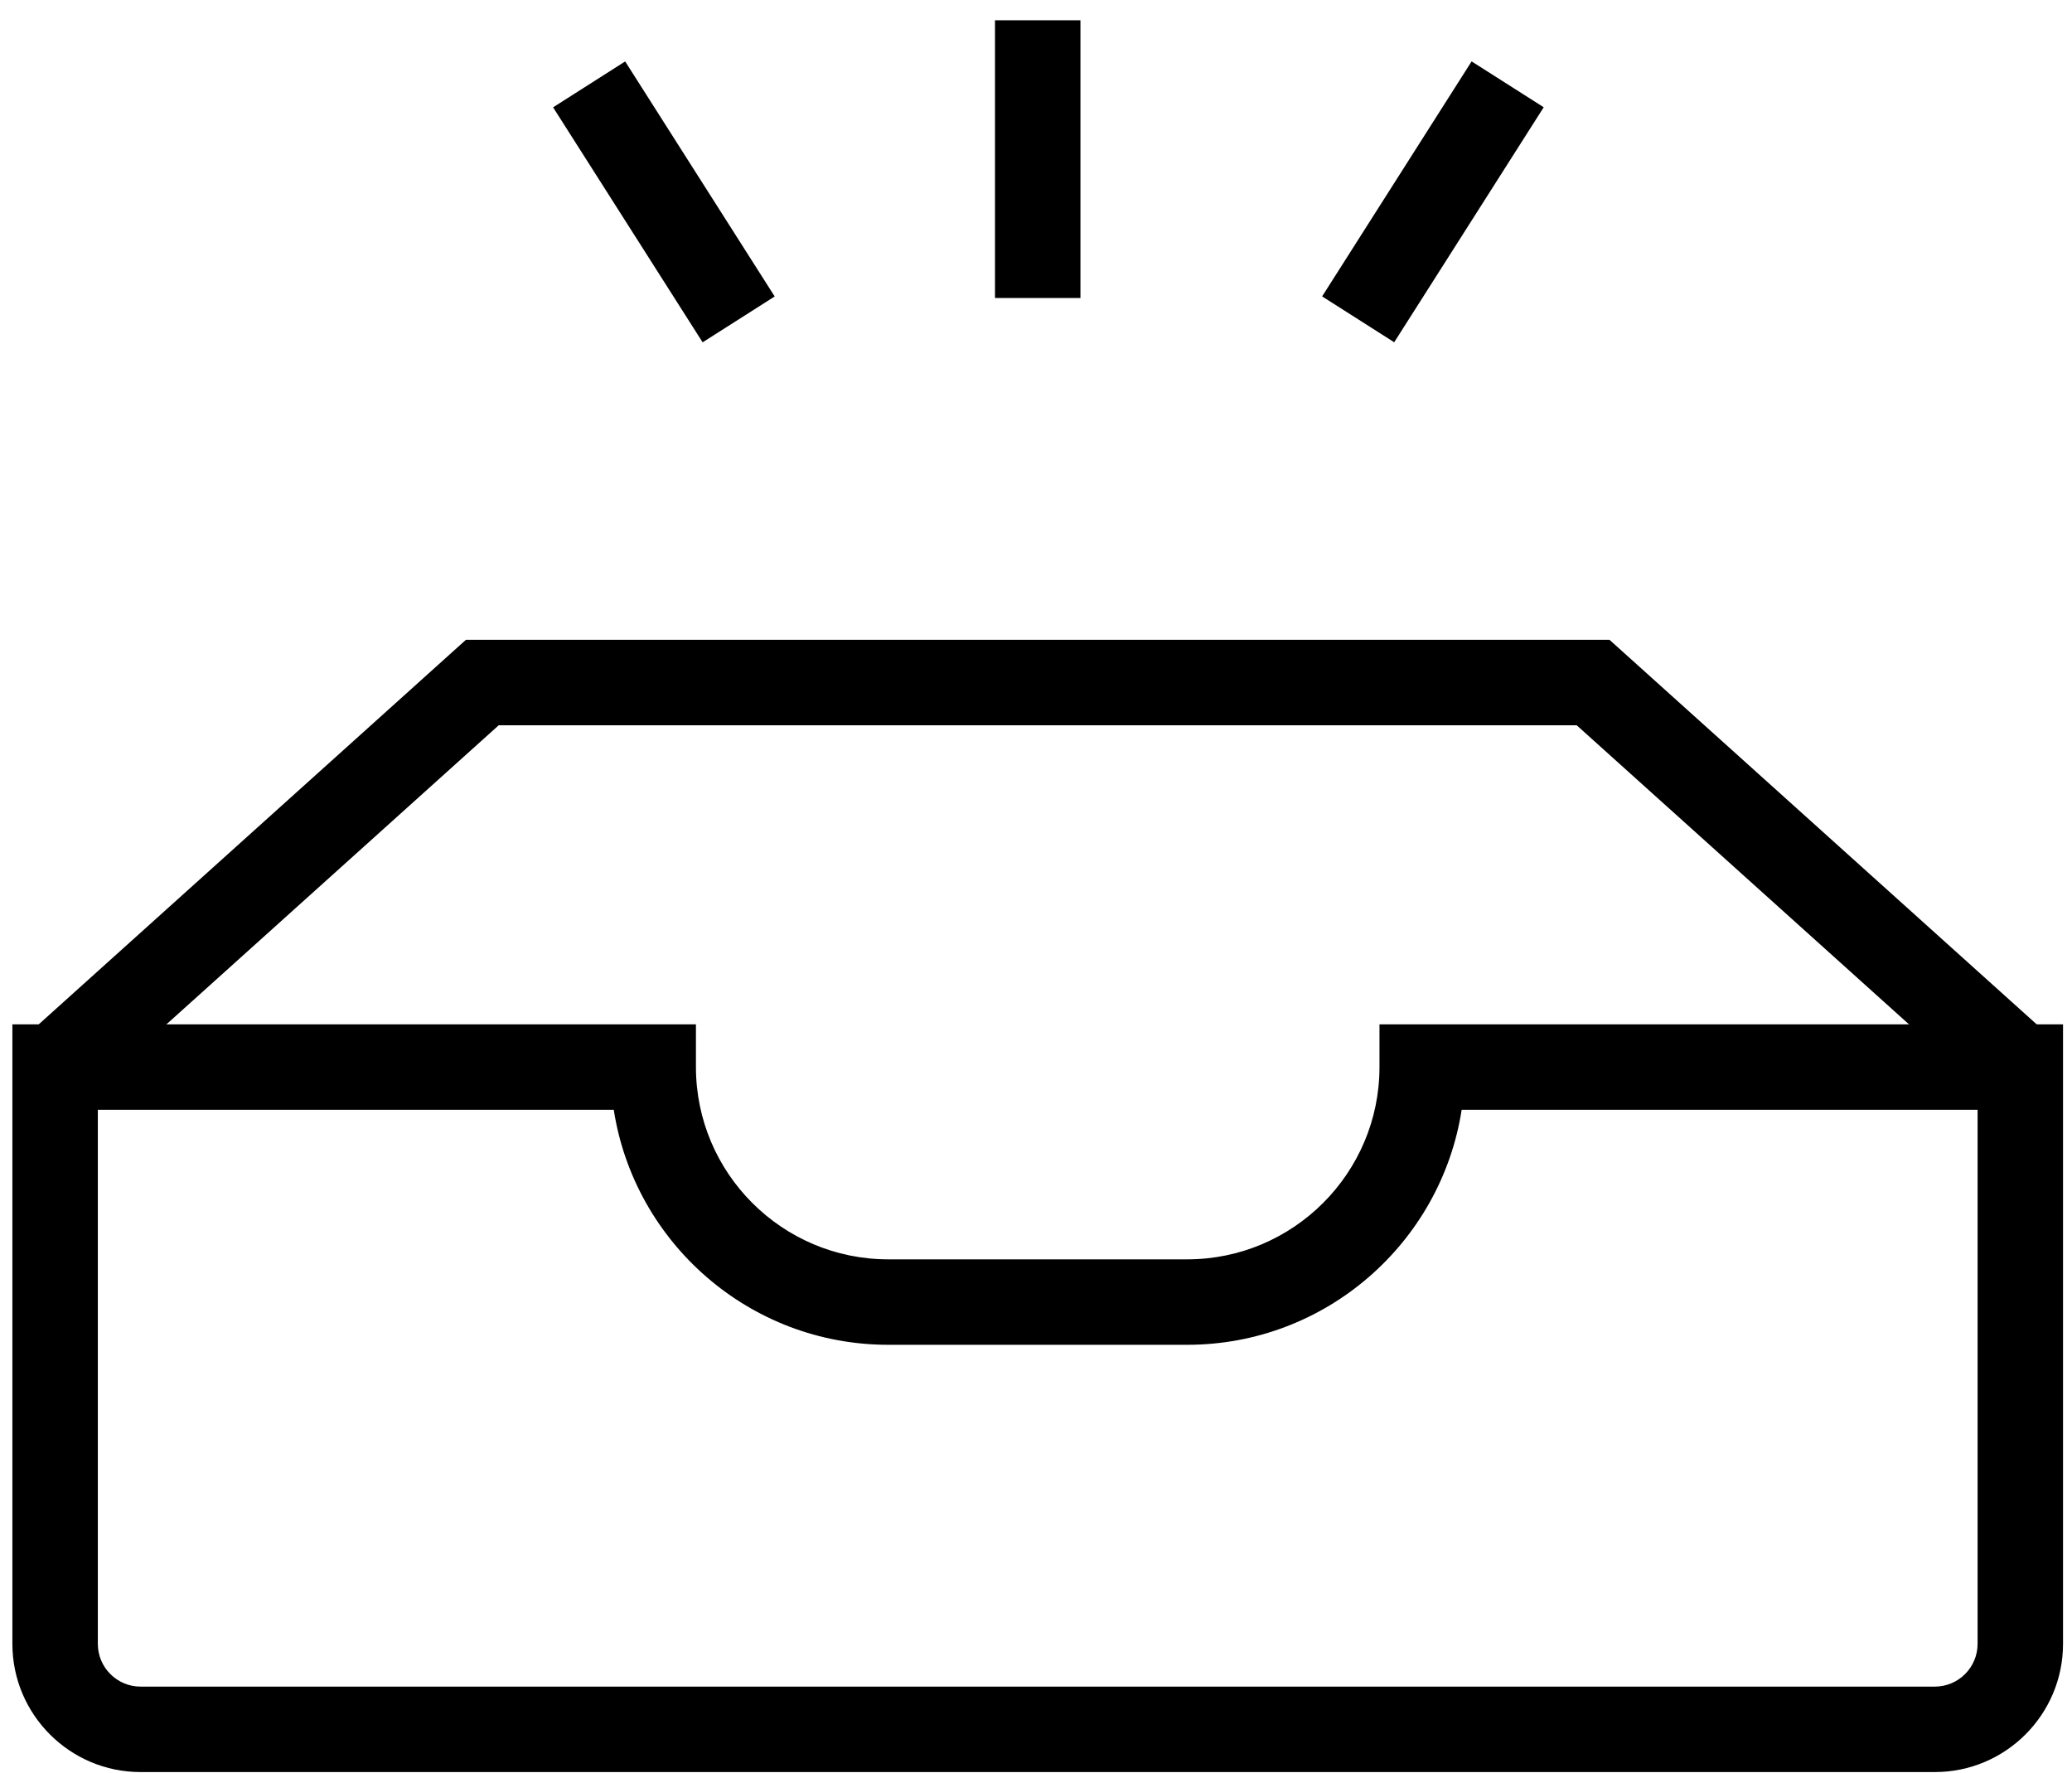 <svg width="97" height="83" viewBox="0 0 97 83" fill="none" xmlns="http://www.w3.org/2000/svg">
<path d="M93.242 51.435L73.812 33.949H23.348L3.918 51.435L1.242 48.463L21.812 29.949H75.348L95.918 48.463L93.242 51.435Z" fill="black"/>
<path d="M90.58 82.949H6.58C3.271 82.949 0.58 80.258 0.58 76.949V47.949H32.58V49.949C32.58 54.912 36.617 58.949 41.58 58.949H55.58C60.543 58.949 64.58 54.912 64.58 49.949V47.949H96.58V76.949C96.58 80.258 93.889 82.949 90.58 82.949ZM4.58 51.949V76.949C4.58 78.052 5.477 78.949 6.58 78.949H90.58C91.683 78.949 92.58 78.052 92.58 76.949V51.949H68.427C67.462 58.172 62.068 62.949 55.58 62.949H41.58C35.092 62.949 29.698 58.172 28.733 51.949H4.58Z" fill="black"/>
<path d="M36.267 13.877L29.267 2.876L25.893 5.024L32.893 16.024L36.267 13.877Z" fill="black"/>
<path d="M72.268 5.021L68.893 2.874L61.895 13.874L65.269 16.021L72.268 5.021Z" fill="black"/>
<path d="M50.58 0.949H46.58V13.949H50.58V0.949Z" fill="black"/>
</svg>
